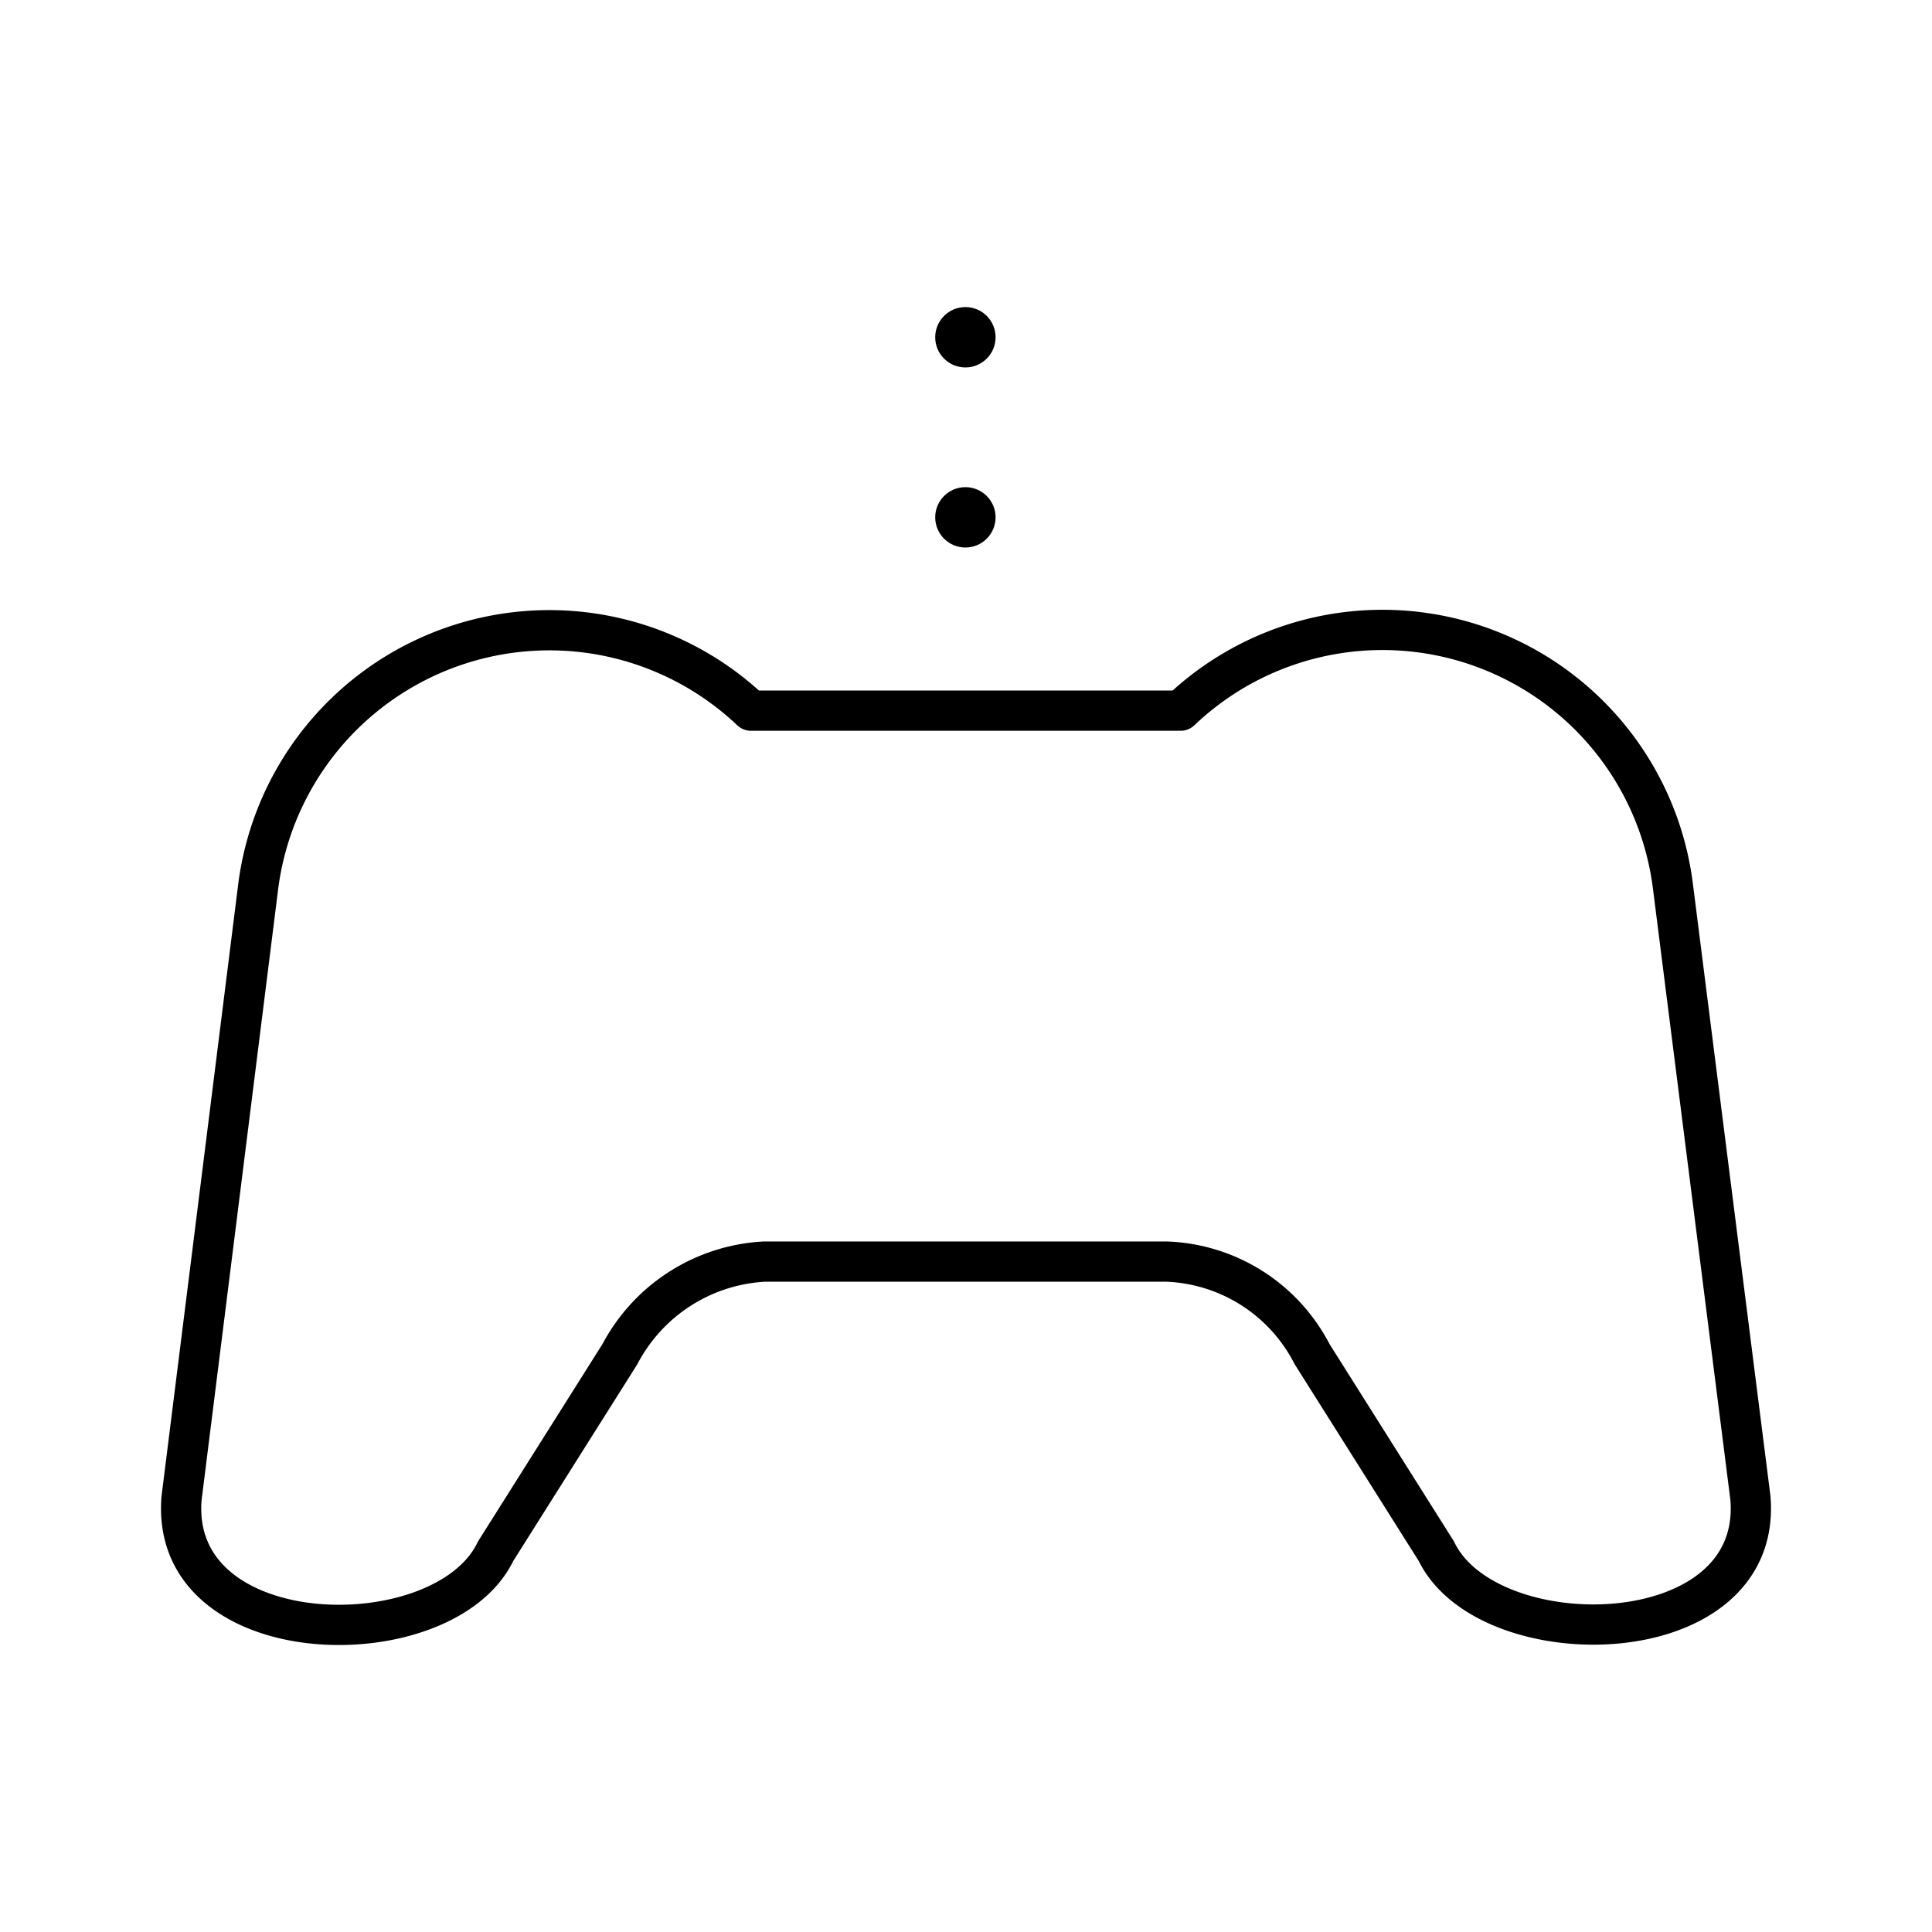 <svg xmlns="http://www.w3.org/2000/svg" xmlns:xlink="http://www.w3.org/1999/xlink" aria-hidden="true" role="img" class="iconify iconify--arcticons" width="1em" height="1em" preserveAspectRatio="xMidYMid meet" viewBox="0 0 48 48"><path fill="none" stroke="currentColor" stroke-linecap="round" stroke-linejoin="round" d="M41.56 21.993h0a7.274 7.274 0 0 0-12.23-4.337H18.66a7.284 7.284 0 0 0-4.997-1.998h0a7.294 7.294 0 0 0-7.244 6.335h0L4.511 37.22c-.32 3.886 6.524 3.996 7.803 1.319l3.088-4.897a4.316 4.316 0 0 1 3.587-2.298h9.992a4.237 4.237 0 0 1 3.617 2.298l3.087 4.896c1.28 2.658 8.124 2.568 7.804-1.318Z"></path><circle cx="23.985" cy="12.853" r=".75" fill="currentColor"></circle><circle cx="23.985" cy="8.379" r=".75" fill="currentColor"></circle></svg>